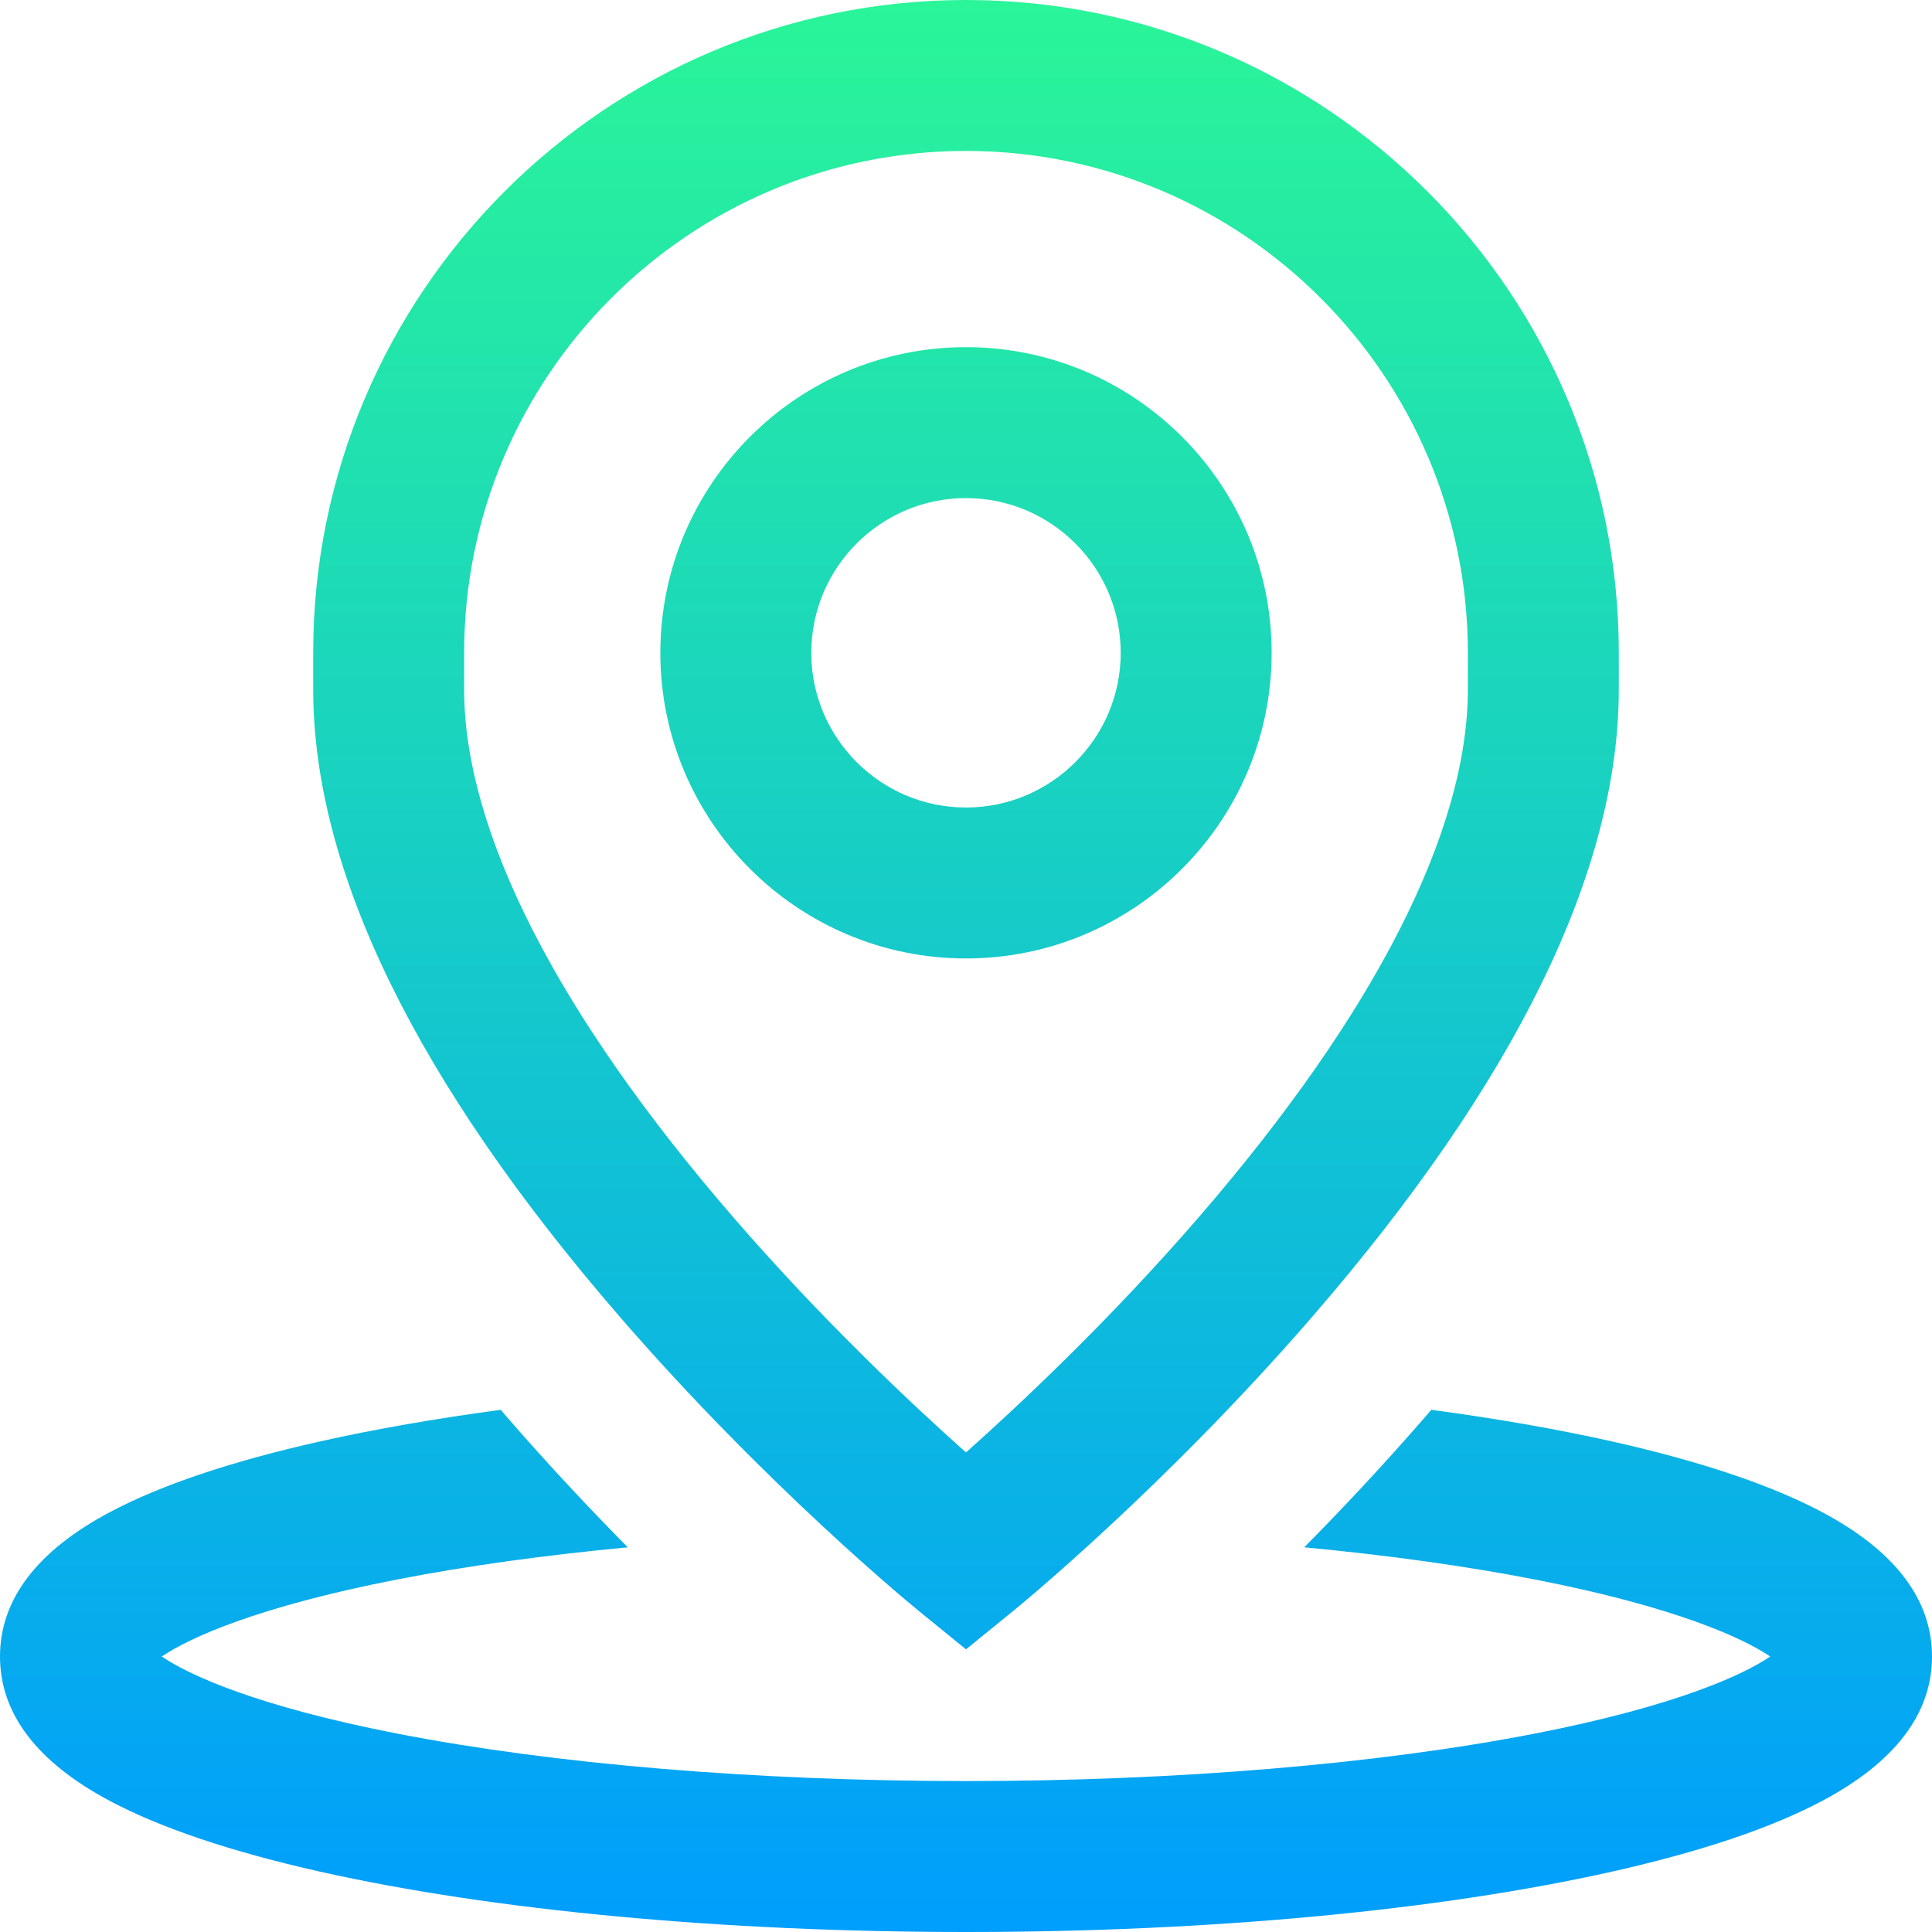 <svg height="512pt" viewBox="0 0 512 512" width="512pt" xmlns="http://www.w3.org/2000/svg" xmlns:xlink="http://www.w3.org/1999/xlink"><linearGradient id="a" gradientUnits="userSpaceOnUse" x1="256" x2="256" y1="0" y2="512"><stop offset="0" stop-color="#2af598"/><stop offset="1" stop-color="#009efd"/></linearGradient><path d="m256 254c44.664 0 81-36.336 81-81s-36.336-81-81-81-81 36.336-81 81 36.336 81 81 81zm0-122c22.605 0 41 18.395 41 41s-18.395 41-41 41-41-18.395-41-41 18.395-41 41-41zm-12.625 294.82 12.625 10.277 12.625-10.277c1.617-1.316 40.047-32.754 78.992-77.703 54-62.332 81.383-118.336 81.383-166.457v-9.648c0-95.398-77.605-173.012-173-173.012s-173 77.613-173 173.012v9.648c0 48.121 27.383 104.125 81.383 166.457 38.941 44.949 77.375 76.387 78.992 77.703zm-120.375-253.809c0-73.344 59.664-133.012 133-133.012s133 59.668 133 133.012v9.648c0 37.574-24.633 85.922-71.23 139.82-23.695 27.406-47.668 49.875-61.773 62.43-14.004-12.457-37.75-34.707-61.379-61.984-46.852-54.078-71.617-102.582-71.617-140.266zm389 265.988c0 15.133-9.812 28.02-29.168 38.293-13.461 7.148-32.156 13.438-55.57 18.695-45.973 10.324-106.793 16.012-171.262 16.012s-125.289-5.688-171.262-16.008c-23.414-5.258-42.109-11.551-55.57-18.695-19.355-10.277-29.168-23.164-29.168-38.297s9.812-28.02 29.168-38.293c13.461-7.148 32.156-13.438 55.57-18.695 14.605-3.281 30.723-6.086 47.965-8.395.488.566.957 1.129 1.449 1.695 10.996 12.691 21.984 24.387 32.215 34.742-22.152 2.094-42.84 4.961-61.207 8.543-37.082 7.23-55.121 15.512-62.285 20.402 7.164 4.891 25.199 13.172 62.285 20.402 41.656 8.125 95.227 12.598 150.84 12.598s109.184-4.473 150.84-12.598c37.082-7.23 55.121-15.512 62.285-20.402-7.164-4.891-25.199-13.172-62.285-20.402-18.367-3.582-39.051-6.453-61.203-8.543 10.227-10.355 21.215-22.051 32.211-34.742.492-.566.965-1.133 1.449-1.699 17.242 2.312 33.359 5.117 47.965 8.395 23.414 5.258 42.109 11.551 55.57 18.695 19.355 10.277 29.168 23.164 29.168 38.297zm0 0" fill="url(#a)"/></svg>
